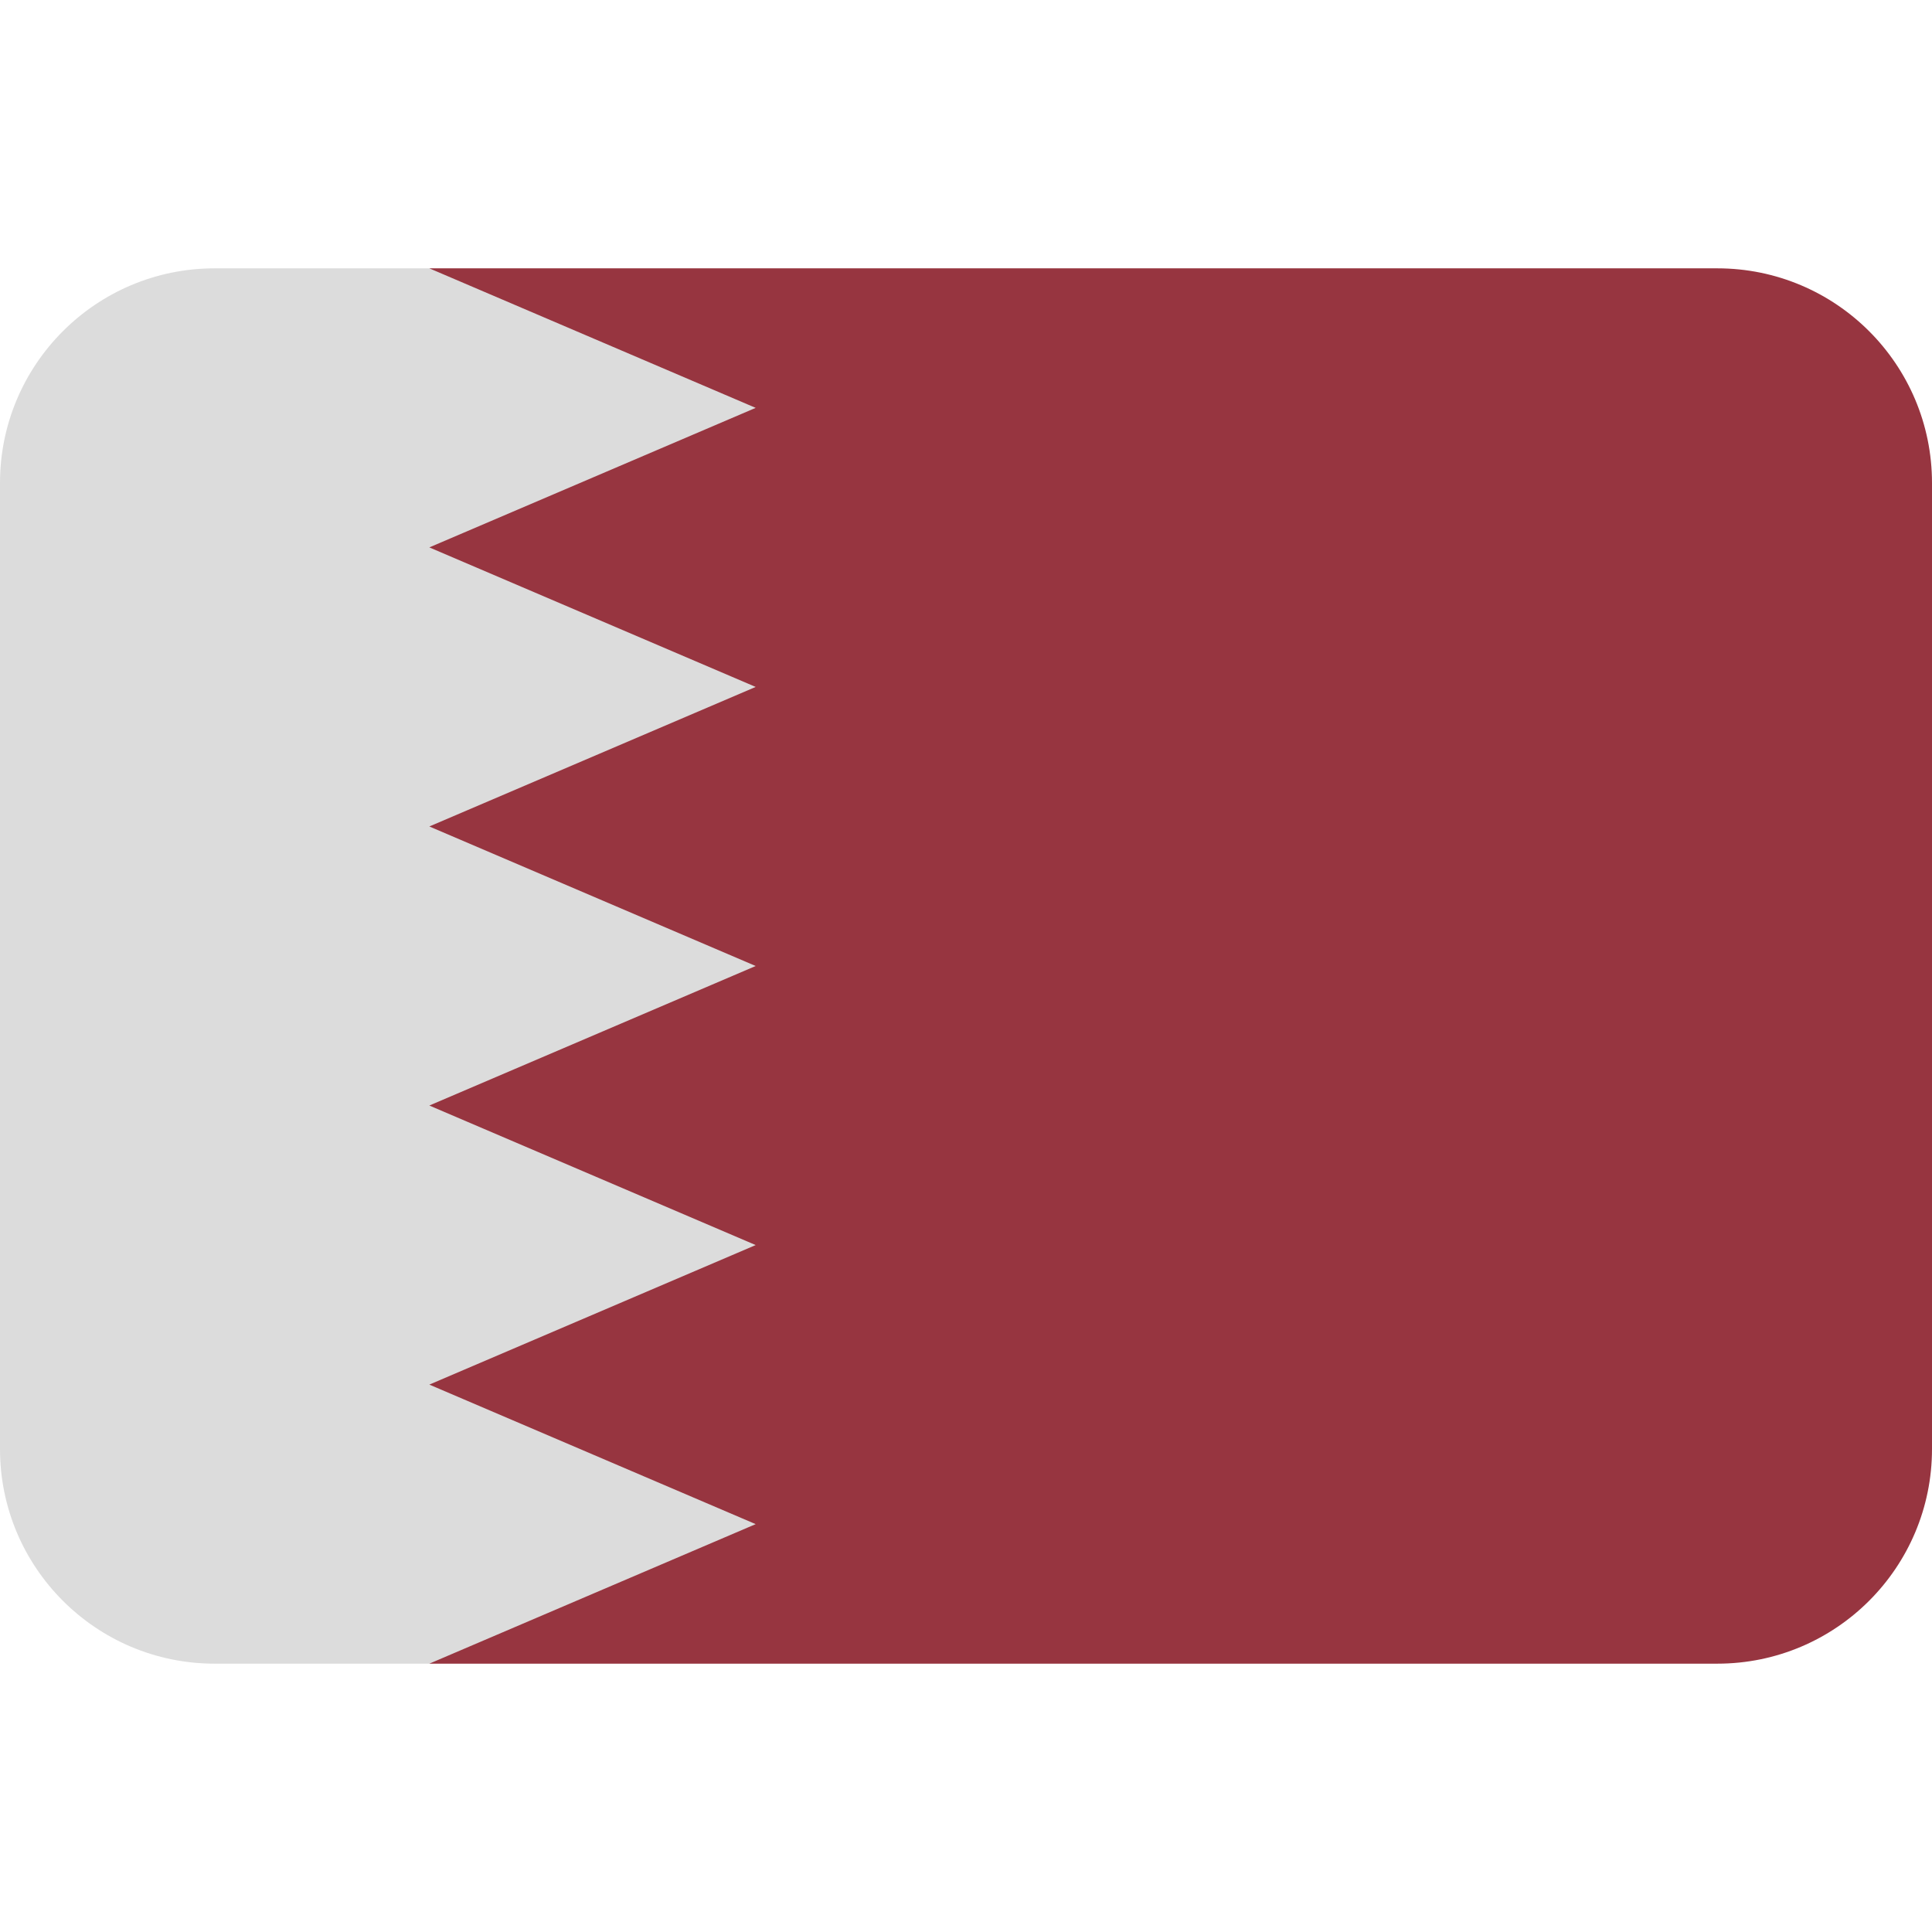<ns0:svg xmlns:ns0="http://www.w3.org/2000/svg" viewBox="0 0 36 36"><ns0:path fill="#dcdcdc" d="M15 6L8 5H4C1.791 5 0 6.791 0 9v18c0 2.209 1.791 4 4 4h4l7-1V6z" /><ns0:path fill="#973540" d="M32 5H8l6.081 2.6L8 10.2l6.081 2.6L8 15.4l6.081 2.6L8 20.6l6.081 2.6L8 25.8l6.081 2.6L8 31h24c2.209 0 4-1.791 4-4V9c0-2.209-1.791-4-4-4z" /></ns0:svg>